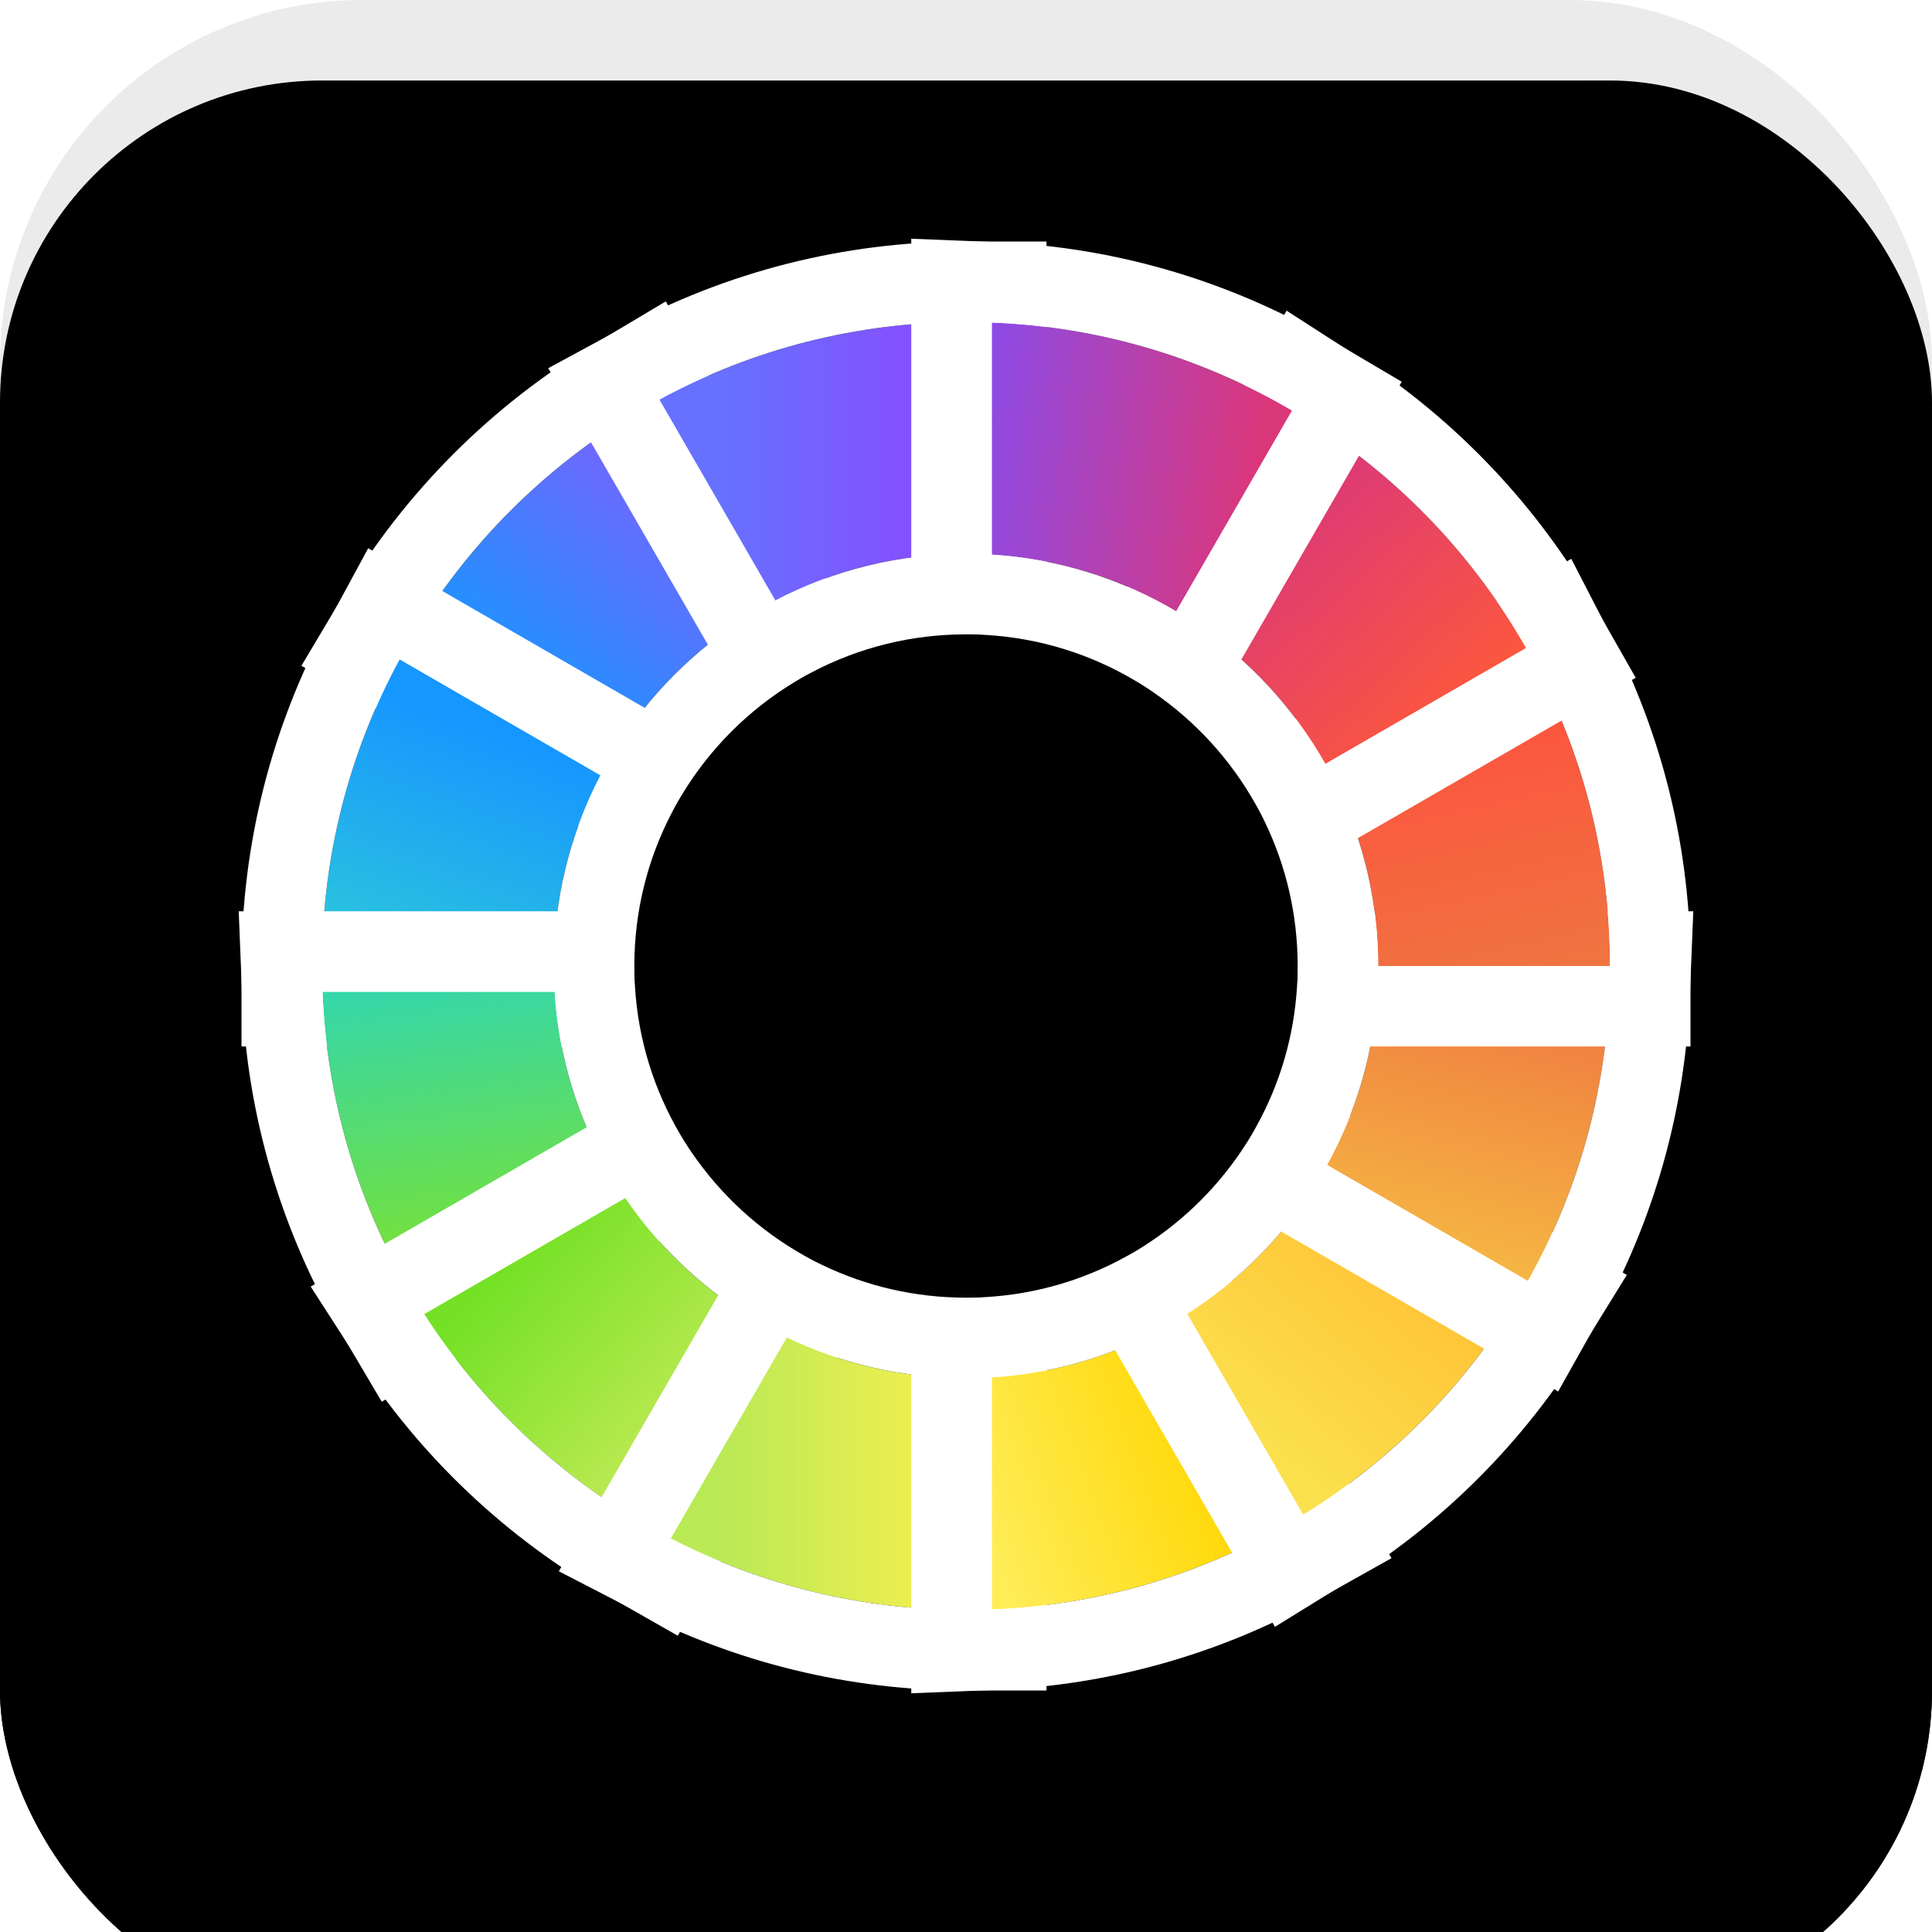 <?xml version="1.0" encoding="UTF-8"?>
<svg width="24px" height="24px" viewBox="0 0 24 24" version="1.1" xmlns="http://www.w3.org/2000/svg" xmlns:xlink="http://www.w3.org/1999/xlink">
    <!-- Generator: Sketch 48.1 (47250) - http://www.bohemiancoding.com/sketch -->
    <title>color_more_normal</title>
    <desc>Created with Sketch.</desc>
    <defs>
        <linearGradient x1="50%" y1="0%" x2="50%" y2="100%" id="linearGradient-1">
            <stop stop-color="#FFFFFF" offset="0%"></stop>
            <stop stop-color="#FDFDFD" offset="100%"></stop>
        </linearGradient>
        <rect id="path-2" x="0" y="0" width="24" height="24" rx="4"></rect>
        <filter x="-2.1%" y="-2.1%" width="104.2%" height="108.3%" filterUnits="objectBoundingBox" id="filter-3">
            <feOffset dx="0" dy="1" in="SourceAlpha" result="shadowOffsetOuter1"></feOffset>
            <feComposite in="shadowOffsetOuter1" in2="SourceAlpha" operator="out" result="shadowOffsetOuter1"></feComposite>
            <feColorMatrix values="0 0 0 0 0   0 0 0 0 0   0 0 0 0 0  0 0 0 0.02 0" type="matrix" in="shadowOffsetOuter1"></feColorMatrix>
        </filter>
        <filter x="-2.1%" y="-2.1%" width="104.2%" height="108.3%" filterUnits="objectBoundingBox" id="filter-4">
            <feOffset dx="0" dy="1" in="SourceAlpha" result="shadowOffsetInner1"></feOffset>
            <feComposite in="shadowOffsetInner1" in2="SourceAlpha" operator="arithmetic" k2="-1" k3="1" result="shadowInnerInner1"></feComposite>
            <feColorMatrix values="0 0 0 0 1   0 0 0 0 1   0 0 0 0 1  0 0 0 0.6 0" type="matrix" in="shadowInnerInner1"></feColorMatrix>
        </filter>
        <linearGradient x1="73.941%" y1="21.05%" x2="23.567%" y2="80.152%" id="linearGradient-5">
            <stop stop-color="#7366FF" offset="0%"></stop>
            <stop stop-color="#1696FF" offset="100%"></stop>
        </linearGradient>
        <path d="M3.912,1.122 L5.352,3.617 C4.643,4.046 4.046,4.643 3.617,5.352 L1.122,3.912 C1.805,2.766 2.766,1.805 3.912,1.122 Z" id="path-6"></path>
        <linearGradient x1="100%" y1="50%" x2="20.305%" y2="50%" id="linearGradient-7">
            <stop stop-color="#8D47FF" offset="0%"></stop>
            <stop stop-color="#6671FF" offset="100%"></stop>
        </linearGradient>
        <path d="M4.19,0.964 C5.323,0.349 6.621,0 8,0 L8,2.88 C7.145,2.88 6.339,3.089 5.631,3.46 L4.19,0.964 Z" id="path-8"></path>
        <linearGradient x1="18.766%" y1="112.692%" x2="50%" y2="18.521%" id="linearGradient-9">
            <stop stop-color="#30CED6" offset="0%"></stop>
            <stop stop-color="#28BCE3" offset="31.564%"></stop>
            <stop stop-color="#1696FF" offset="100%"></stop>
        </linearGradient>
        <path d="M0.964,4.19 L3.46,5.631 C3.089,6.339 2.88,7.145 2.88,8 L0,8 C2.84217094e-16,6.621 0.349,5.323 0.964,4.19 Z" id="path-10"></path>
        <linearGradient x1="26.073%" y1="100%" x2="12.986%" y2="-7.141%" id="linearGradient-11">
            <stop stop-color="#7EE22C" offset="0%"></stop>
            <stop stop-color="#30D6B2" offset="100%"></stop>
        </linearGradient>
        <path d="M0.006,8.32 L2.89,8.32 C2.941,9.153 3.192,9.933 3.595,10.611 L1.1,12.051 C0.452,10.949 0.06,9.678 0.006,8.32 Z" id="path-12"></path>
        <linearGradient x1="79.217%" y1="71.367%" x2="22.467%" y2="22.123%" id="linearGradient-13">
            <stop stop-color="#C1EA55" offset="0%"></stop>
            <stop stop-color="#74E126" offset="100%"></stop>
        </linearGradient>
        <path d="M1.268,12.324 L3.767,10.881 C4.211,11.532 4.801,12.075 5.49,12.464 L4.05,14.959 C2.923,14.318 1.968,13.411 1.268,12.324 Z" id="path-14"></path>
        <linearGradient x1="100%" y1="50%" x2="16.903%" y2="50%" id="linearGradient-15">
            <stop stop-color="#FBEF4D" offset="0%"></stop>
            <stop stop-color="#B9EA56" offset="100%"></stop>
        </linearGradient>
        <path d="M4.331,15.111 L5.774,12.612 C6.447,12.938 7.202,13.12 8,13.12 L8,16 C6.678,16 5.43,15.679 4.331,15.111 Z" id="path-16"></path>
        <linearGradient x1="77.72%" y1="30.681%" x2="-7.124%" y2="61.264%" id="linearGradient-17">
            <stop stop-color="#FFD600" offset="0%"></stop>
            <stop stop-color="#FFED58" offset="100%"></stop>
        </linearGradient>
        <path d="M8.32,15.994 L8.32,13.11 C9.097,13.062 9.827,12.841 10.472,12.485 L11.913,14.98 C10.843,15.58 9.621,15.943 8.32,15.994 Z" id="path-18"></path>
        <linearGradient x1="74.532%" y1="18.977%" x2="23.798%" y2="80.404%" id="linearGradient-19">
            <stop stop-color="#FFC134" offset="0%"></stop>
            <stop stop-color="#FBE04D" offset="100%"></stop>
        </linearGradient>
        <path d="M12.188,14.817 L10.747,12.321 C11.38,11.918 11.918,11.38 12.321,10.747 L14.817,12.188 C14.159,13.257 13.257,14.159 12.188,14.817 Z" id="path-20"></path>
        <linearGradient x1="61.454%" y1="95.287%" x2="84.081%" y2="-4.773%" id="linearGradient-21">
            <stop stop-color="#F5B543" offset="0%"></stop>
            <stop stop-color="#EF7640" offset="100%"></stop>
        </linearGradient>
        <path d="M14.98,11.913 L12.485,10.472 C12.841,9.827 13.062,9.097 13.11,8.32 L15.994,8.32 C15.943,9.621 15.58,10.843 14.98,11.913 Z" id="path-22"></path>
        <linearGradient x1="50%" y1="112.68%" x2="32.704%" y2="28.695%" id="linearGradient-23">
            <stop stop-color="#EF7640" offset="0%"></stop>
            <stop stop-color="#FB563F" offset="100%"></stop>
        </linearGradient>
        <path d="M16,8 L13.12,8 C13.12,7.202 12.938,6.447 12.612,5.774 L15.111,4.331 C15.679,5.43 16,6.678 16,8 Z" id="path-24"></path>
        <linearGradient x1="72.174%" y1="87.852%" x2="17.214%" y2="25.963%" id="linearGradient-25">
            <stop stop-color="#FB563F" offset="0%"></stop>
            <stop stop-color="#DA377B" offset="100%"></stop>
        </linearGradient>
        <path d="M14.959,4.05 L12.464,5.49 C12.075,4.801 11.532,4.211 10.881,3.767 L12.324,1.268 C13.411,1.968 14.318,2.923 14.959,4.05 Z" id="path-26"></path>
        <linearGradient x1="88.168%" y1="50%" x2="-9.281%" y2="37.72%" id="linearGradient-27">
            <stop stop-color="#DA377B" offset="0%"></stop>
            <stop stop-color="#894CEC" offset="100%"></stop>
        </linearGradient>
        <path d="M12.051,1.1 L10.611,3.595 C9.933,3.192 9.153,2.941 8.32,2.89 L8.32,0.006 C9.678,0.06 10.949,0.452 12.051,1.1 Z" id="path-28"></path>
    </defs>
    <g id="浅色_图标整理" stroke="none" stroke-width="1" fill="none" fill-rule="evenodd" transform="translate(-83, -209)">
        <g id="more_color" transform="translate(83, 209)">
            <g>
                <g id="Rectangle-596">
                    <use fill="black" fill-opacity="1" filter="url(#filter-3)" xlink:href="#path-2"></use>
                    <use fill="url(#linearGradient-1)" fill-rule="evenodd" xlink:href="#path-2"></use>
                    <use fill="black" fill-opacity="1" filter="url(#filter-4)" xlink:href="#path-2"></use>
                    <rect stroke-opacity="0.08" stroke="#000000" stroke-width="1" x="0.5" y="0.5" width="23" height="23" rx="4"></rect>
                </g>
                <g id="Group-4" transform="translate(4, 4)">
                    <g id="Path">
                        <use fill="url(#linearGradient-5)" fill-rule="evenodd" xlink:href="#path-6"></use>
                        <path stroke="#FFFFFF" stroke-width="1" d="M4.091,0.433 L6.03,3.791 L5.611,4.045 C4.971,4.432 4.432,4.971 4.045,5.611 L3.791,6.03 L0.433,4.091 L0.692,3.656 C1.418,2.438 2.438,1.418 3.656,0.692 L4.091,0.433 Z"></path>
                    </g>
                    <g id="Path">
                        <use fill="url(#linearGradient-7)" fill-rule="evenodd" xlink:href="#path-8"></use>
                        <path stroke="#FFFFFF" stroke-width="1" d="M3.952,0.524 C5.184,-0.145 6.567,-0.5 8,-0.5 L8.5,-0.5 L8.5,3.38 L8,3.38 C7.245,3.38 6.517,3.561 5.863,3.903 L5.438,4.125 L3.5,0.769 L3.952,0.524 Z"></path>
                    </g>
                    <g id="Path">
                        <use fill="url(#linearGradient-9)" fill-rule="evenodd" xlink:href="#path-10"></use>
                        <path stroke="#FFFFFF" stroke-width="1" d="M0.769,3.5 L4.125,5.438 L3.903,5.863 C3.561,6.517 3.38,7.245 3.38,8 L3.38,8.5 L-0.5,8.5 L-0.5,8 C-0.5,6.567 -0.145,5.184 0.524,3.952 L0.769,3.5 Z"></path>
                    </g>
                    <g id="Path">
                        <use fill="url(#linearGradient-11)" fill-rule="evenodd" xlink:href="#path-12"></use>
                        <path stroke="#FFFFFF" stroke-width="1" d="M-0.514,7.82 L3.36,7.82 L3.389,8.289 C3.434,9.026 3.654,9.731 4.025,10.356 L4.283,10.791 L0.921,12.732 L0.669,12.305 C-0.035,11.107 -0.438,9.753 -0.493,8.34 L-0.514,7.82 Z"></path>
                    </g>
                    <g id="Path">
                        <use fill="url(#linearGradient-13)" fill-rule="evenodd" xlink:href="#path-14"></use>
                        <path stroke="#FFFFFF" stroke-width="1" d="M0.564,12.153 L3.919,10.216 L4.18,10.599 C4.582,11.188 5.115,11.678 5.736,12.028 L6.176,12.276 L4.235,15.639 L3.803,15.393 C2.608,14.713 1.592,13.751 0.848,12.594 L0.564,12.153 Z"></path>
                    </g>
                    <g id="Path">
                        <use fill="url(#linearGradient-15)" fill-rule="evenodd" xlink:href="#path-16"></use>
                        <path stroke="#FFFFFF" stroke-width="1" d="M3.637,15.315 L5.574,11.96 L5.992,12.162 C6.612,12.462 7.294,12.62 8,12.62 L8.5,12.62 L8.5,16.5 L8,16.5 C6.626,16.5 5.297,16.173 4.102,15.555 L3.637,15.315 Z"></path>
                    </g>
                    <g id="Path">
                        <use fill="url(#linearGradient-17)" fill-rule="evenodd" xlink:href="#path-18"></use>
                        <path stroke="#FFFFFF" stroke-width="1" d="M7.82,16.514 L7.82,12.64 L8.289,12.611 C8.977,12.569 9.637,12.375 10.23,12.047 L10.66,11.81 L12.599,15.168 L12.157,15.416 C10.996,16.068 9.695,16.44 8.34,16.493 L7.82,16.514 Z"></path>
                    </g>
                    <g id="Path">
                        <use fill="url(#linearGradient-19)" fill-rule="evenodd" xlink:href="#path-20"></use>
                        <path stroke="#FFFFFF" stroke-width="1" d="M12.013,15.513 L10.075,12.157 L10.479,11.9 C11.05,11.536 11.536,11.05 11.9,10.479 L12.157,10.075 L15.513,12.013 L15.243,12.45 C14.544,13.586 13.586,14.544 12.45,15.243 L12.013,15.513 Z"></path>
                    </g>
                    <g id="Path">
                        <use fill="url(#linearGradient-21)" fill-rule="evenodd" xlink:href="#path-22"></use>
                        <path stroke="#FFFFFF" stroke-width="1" d="M15.168,12.599 L11.81,10.66 L12.047,10.23 C12.375,9.637 12.569,8.977 12.611,8.289 L12.64,7.82 L16.514,7.82 L16.493,8.34 C16.44,9.695 16.068,10.996 15.416,12.157 L15.168,12.599 Z"></path>
                    </g>
                    <g id="Path">
                        <use fill="url(#linearGradient-23)" fill-rule="evenodd" xlink:href="#path-24"></use>
                        <path stroke="#FFFFFF" stroke-width="1" d="M16.5,8.5 L12.62,8.5 L12.62,8 C12.62,7.294 12.462,6.612 12.162,5.992 L11.96,5.574 L15.315,3.637 L15.555,4.102 C16.173,5.297 16.5,6.626 16.5,8 L16.5,8.5 Z"></path>
                    </g>
                    <g id="Path">
                        <use fill="url(#linearGradient-25)" fill-rule="evenodd" xlink:href="#path-26"></use>
                        <path stroke="#FFFFFF" stroke-width="1" d="M15.639,4.235 L12.276,6.176 L12.028,5.736 C11.678,5.115 11.188,4.582 10.599,4.18 L10.216,3.919 L12.153,0.564 L12.594,0.848 C13.751,1.592 14.713,2.608 15.393,3.803 L15.639,4.235 Z"></path>
                    </g>
                    <g id="Path">
                        <use fill="url(#linearGradient-27)" fill-rule="evenodd" xlink:href="#path-28"></use>
                        <path stroke="#FFFFFF" stroke-width="1" d="M12.732,0.921 L10.791,4.283 L10.356,4.025 C9.731,3.654 9.026,3.434 8.289,3.389 L7.82,3.36 L7.82,-0.514 L8.34,-0.493 C9.753,-0.438 11.107,-0.035 12.305,0.669 L12.732,0.921 Z"></path>
                    </g>
                </g>
            </g>
        </g>
    </g>
</svg>
